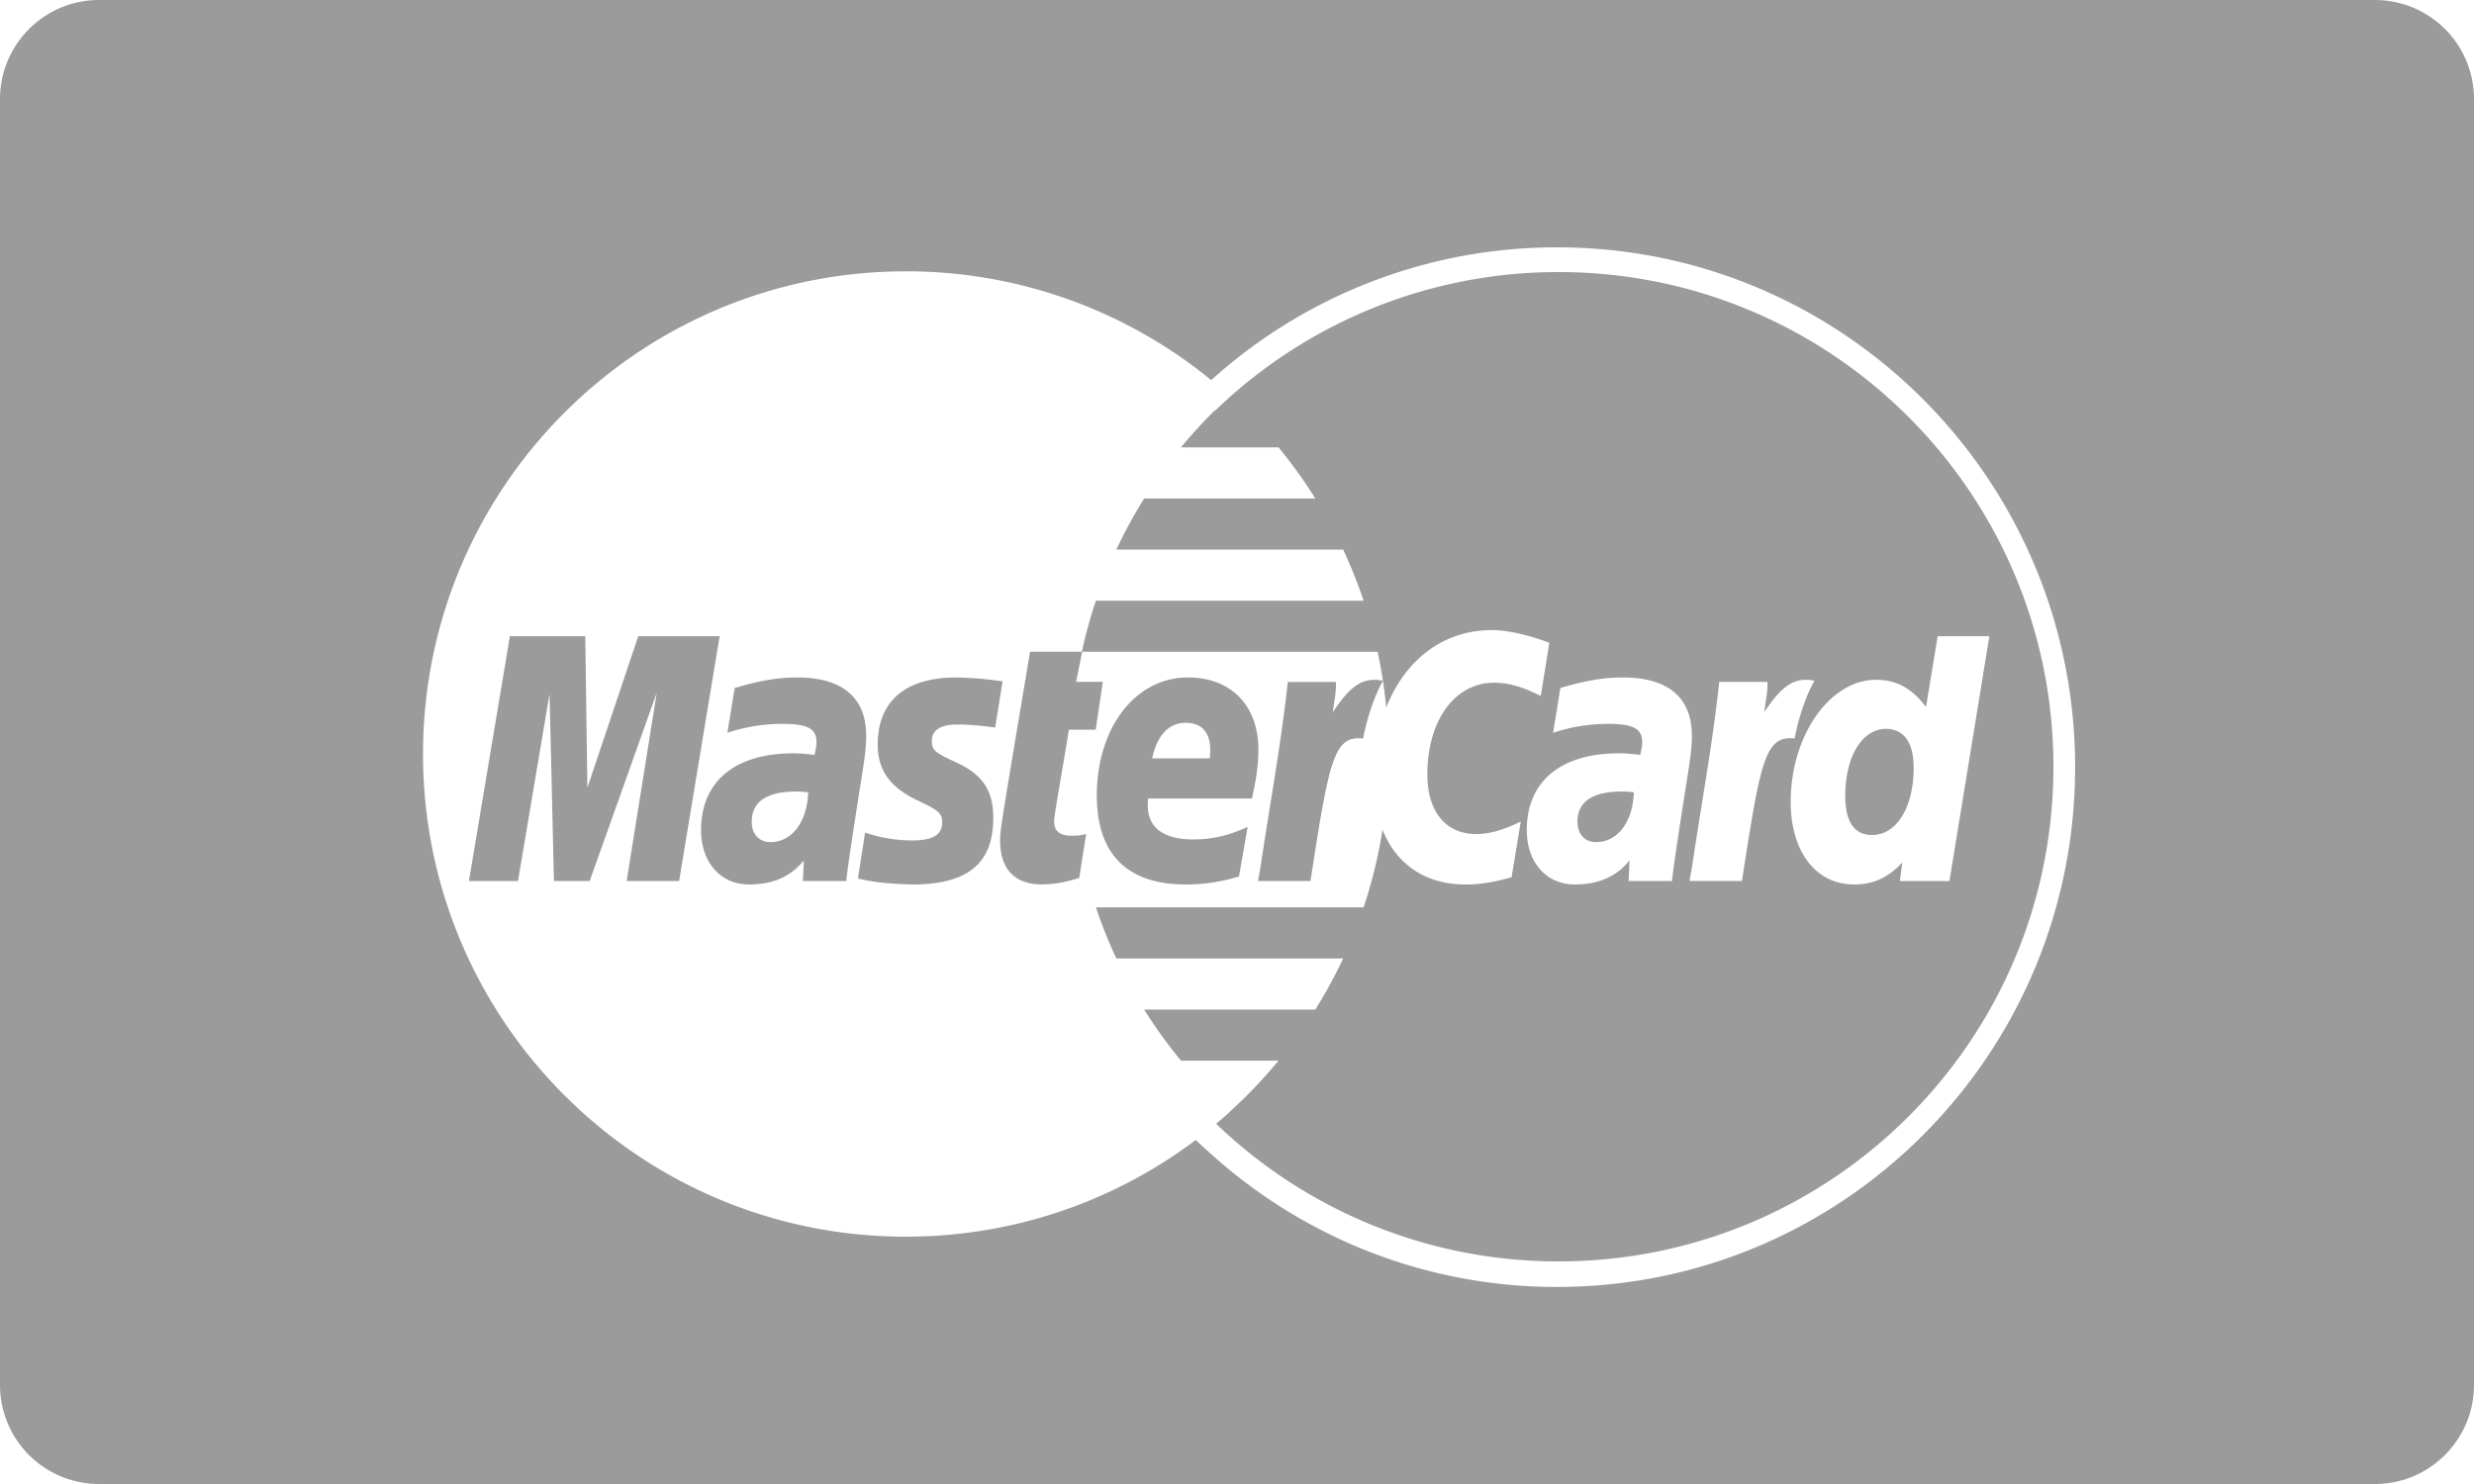 <svg width="100" height="60" xmlns="http://www.w3.org/2000/svg"><g id="Icons:-Credit-card" stroke="none" stroke-width="1" fill="none" fill-rule="evenodd"><g id="MasterCard-card-flat" fill="#9B9B9B"><g id="Credit-Card/MasterCard/MasterCard-card-flat"><path d="M49.103 16.592c-.48.475-.937.974-1.367 1.495h3.943a20.024 20.024 0 011.487 2.067h-6.918c-.414.664-.79 1.353-1.125 2.067h9.167c.314.67.59 1.358.827 2.066h-10.82c-.225.672-.415 1.36-.566 2.063h-2.095s-.797 4.74-.918 5.494c-.135.854-.306 1.789-.292 2.146 0 1.145.592 1.767 1.675 1.767.49 0 .942-.079 1.522-.261l.281-1.782c-.143.052-.33.076-.571.076-.504 0-.726-.18-.726-.597.004-.253.353-2.158.597-3.69h1.085l.288-1.935h-1.081l.245-1.215h11.942c.083.386.154.776.214 1.17-.883-.183-1.379.319-2.026 1.27.051-.412.145-.812.127-1.221h-1.946c-.266 2.492-.738 5.015-1.106 7.508l-.096.541h2.12c.758-4.922.94-5.883 2.127-5.763.19-1.003.54-1.882.802-2.329.054.356.098.716.133 1.078.757-1.928 2.305-3.13 4.263-3.13.925 0 2.018.391 2.329.513l-.347 2.148c-.757-.38-1.305-.534-1.893-.534-1.582 0-2.691 1.529-2.691 3.71 0 1.501.746 2.409 1.977 2.409.522 0 1.098-.161 1.8-.508l-.373 2.256c-.78.212-1.285.29-1.872.29-1.605 0-2.785-.812-3.343-2.212a19.395 19.395 0 01-.765 3.136h-10.82c.237.707.513 1.397.826 2.067h9.167a19.55 19.55 0 01-1.125 2.067h-6.917a19.5 19.5 0 001.488 2.064h3.941a19.503 19.503 0 01-1.97 2.067l.003.004c-.181.164-.365.324-.553.482A19.933 19.933 0 0063 51c11.046 0 20-8.954 20-20s-8.954-20-20-20a19.933 19.933 0 00-13.885 5.605l-.012-.013zm-.146-1.223a19.434 19.434 0 00-12.343-4.399c-10.778 0-19.515 8.737-19.515 19.515C17.099 41.264 25.836 50 36.614 50c4.396 0 8.453-1.454 11.716-3.906.179.166.364.335.556.504a20.966 20.966 0 003.72 2.703 20.787 20.787 0 0010.331 2.732c11.566 0 20.94-9.41 20.94-21.017C83.877 19.41 74.503 10 62.937 10a20.822 20.822 0 00-13.98 5.369zM0 4.007C0 1.794 1.8 0 3.997 0h92.006A4.003 4.003 0 01100 4.007v51.986C100 58.206 98.2 60 96.003 60H3.997A4.003 4.003 0 010 55.993V4.007zM27.45 35.62h-2.12l1.215-7.608-2.71 7.608h-1.444l-.178-7.564-1.276 7.564h-1.983l1.656-9.897h3.047l.085 6.127 2.056-6.127h3.29L27.45 35.62zm6.757 0h-1.755l.04-.833c-.535.658-1.25.973-2.22.973-1.148 0-1.935-.897-1.935-2.2 0-1.96 1.369-3.102 3.72-3.102.24 0 .547.022.863.063.065-.267.082-.38.082-.524 0-.532-.368-.73-1.358-.73a7.038 7.038 0 00-2.243.36l.294-1.81c1.055-.31 1.752-.426 2.535-.426 1.82 0 2.783.817 2.782 2.36.003.414-.065.926-.172 1.595-.184 1.165-.579 3.667-.633 4.274zm9.524-9.271l-.001.003h.011l.001-.003h-.011zm6.35 9.086a7.212 7.212 0 01-2.162.325c-2.358-.001-3.586-1.233-3.586-3.59 0-2.753 1.563-4.78 3.684-4.78 1.738 0 2.847 1.135 2.847 2.915 0 .59-.077 1.166-.26 1.98H46.41c-.142 1.167.606 1.654 1.83 1.654.754 0 1.434-.156 2.19-.507l-.35 2.003zm-14.603-5.32c0 1.02.494 1.72 1.614 2.249.857.403.99.523.99.888 0 .502-.378.728-1.217.728a5.97 5.97 0 01-1.898-.316l-.29 1.857c.48.106.91.202 2.203.24 2.236 0 3.269-.852 3.269-2.691 0-1.107-.432-1.756-1.494-2.243-.888-.409-.99-.499-.99-.875 0-.435.352-.66 1.037-.66.415 0 .984.047 1.522.123l.302-1.867a14.422 14.422 0 00-1.865-.157c-2.37 0-3.19 1.237-3.183 2.725zm20.42-2.587v-.006h.004a2.829 2.829 0 00-.003.006zm-23.231 4.507a3.522 3.522 0 00-.473-.033c-1.201 0-1.809.411-1.809 1.224 0 .5.297.821.76.821.863 0 1.485-.821 1.522-2.012zm16.23-1.374c.011-.169.223-1.437-.98-1.437-.67 0-1.151.512-1.346 1.437h2.326zm17.144 1.374a3.496 3.496 0 00-.471-.033c-1.2 0-1.808.411-1.808 1.224 0 .5.296.821.758.821.863 0 1.486-.821 1.521-2.012zm1.542 3.585h-1.755l.04-.833c-.536.658-1.25.973-2.22.973-1.15 0-1.935-.897-1.935-2.2 0-1.96 1.368-3.102 3.719-3.102.24 0 .547.022.862.063.066-.267.083-.38.083-.524 0-.532-.368-.73-1.358-.73a7.042 7.042 0 00-2.242.36l.294-1.81c1.055-.31 1.751-.426 2.535-.426 1.819 0 2.783.817 2.78 2.36.005.414-.064.926-.17 1.595-.184 1.165-.579 3.667-.633 4.274zm11.214 0h-2.004l.099-.749c-.581.621-1.177.89-1.953.89-1.54 0-2.559-1.328-2.559-3.341 0-2.678 1.58-4.935 3.448-4.935.821 0 1.443.336 2.023 1.098l.47-2.86h2.09l-1.614 9.897zm-3.126-1.86c.987 0 1.68-1.117 1.68-2.712 0-1.023-.395-1.579-1.123-1.579-.96 0-1.643 1.122-1.643 2.705 0 1.054.366 1.587 1.086 1.587zm-6.18-6.189c-.264 2.492-.736 5.015-1.104 7.508l-.097.541h2.12c.757-4.922.94-5.883 2.129-5.763.189-1.007.541-1.89.804-2.334-.887-.186-1.383.316-2.032 1.269.051-.412.145-.812.127-1.221h-1.946z" id="Rectangle"/></g></g></g></svg>